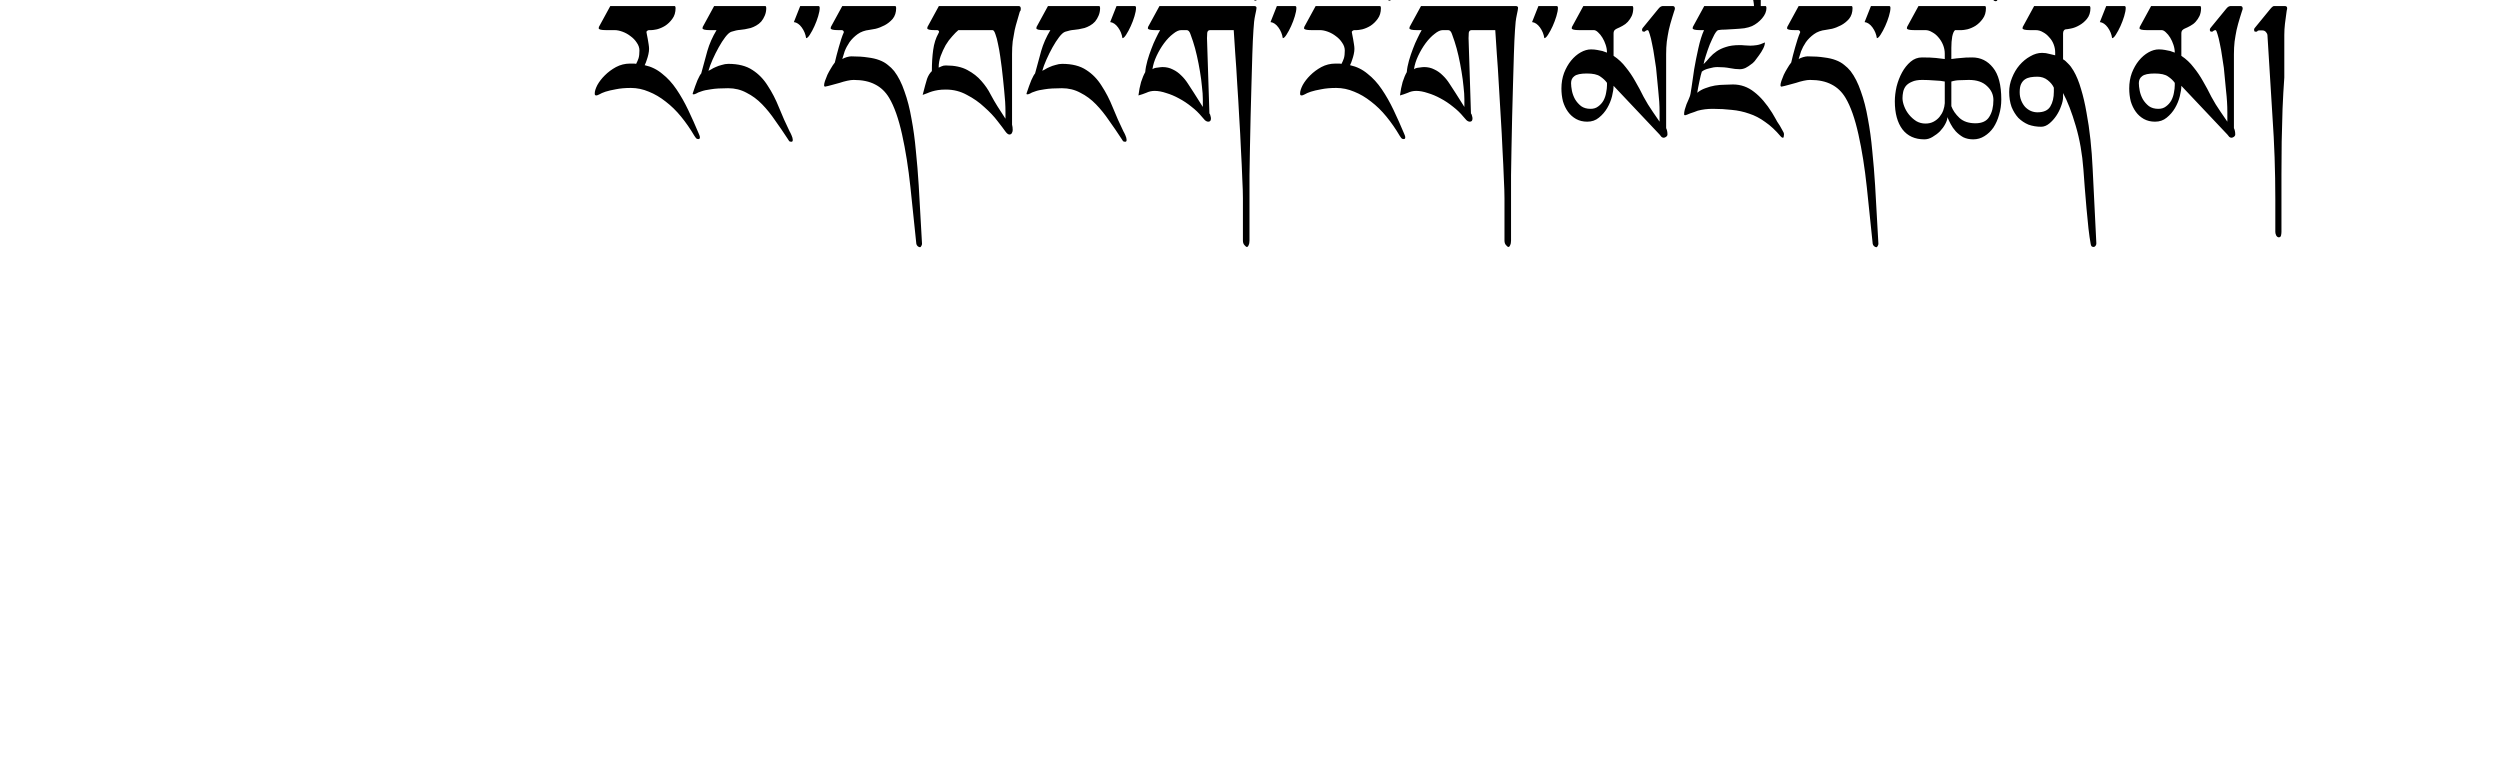 <?xml version="1.0" encoding="UTF-8" standalone="no"?>
<svg
	xmlns="http://www.w3.org/2000/svg"
	xmlns:dc="http://purl.org/dc/elements/1.1/"
	xmlns:cc="http://creativecommons.org/ns#"
	xmlns:rdf="http://www.w3.org/1999/02/22-rdf-syntax-ns#"
	xmlns:svg="http://www.w3.org/2000/svg"
	xmlns:xlink="http://www.w3.org/1999/xlink"
	xmlns:sodipodi="http://sodipodi.sourceforge.net/DTD/sodipodi-0.dtd"
	xmlns:inkscape="http://www.inkscape.org/namespaces/inkscape"
	version="1.1"
	viewBox="0 0 118.084 35.869">
	<path transform="matrix(0.815,0,0,0.996,19.942,-14.088)" d="M14.634 14.431C14.651 14.431 14.663 14.443 14.672 14.469C14.68 14.486 14.685 14.503 14.685 14.52C14.685 14.731 14.621 14.905 14.494 15.04C14.376 15.175 14.236 15.285 14.075 15.37C13.923 15.446 13.766 15.501 13.605 15.535C13.453 15.561 13.343 15.573 13.275 15.573L13.148 15.573C13.106 15.573 13.068 15.586 13.034 15.611C13.009 15.628 12.996 15.645 12.996 15.662C12.996 15.679 13.005 15.717 13.021 15.776C13.038 15.836 13.055 15.908 13.072 15.992C13.089 16.068 13.106 16.153 13.123 16.246C13.14 16.331 13.148 16.403 13.148 16.462C13.148 16.538 13.136 16.623 13.11 16.716C13.085 16.809 13.055 16.894 13.021 16.97C12.988 17.063 12.945 17.152 12.895 17.236C13.275 17.304 13.614 17.439 13.91 17.643C14.215 17.837 14.49 18.083 14.735 18.379C14.981 18.675 15.209 19.005 15.421 19.369C15.632 19.733 15.836 20.105 16.03 20.486C16.039 20.503 16.051 20.529 16.068 20.562C16.085 20.596 16.094 20.63 16.094 20.664C16.094 20.715 16.064 20.74 16.005 20.74C15.937 20.74 15.886 20.719 15.853 20.677C15.819 20.634 15.793 20.605 15.776 20.588C15.539 20.258 15.281 19.953 15.002 19.674C14.723 19.395 14.426 19.158 14.113 18.963C13.8 18.76 13.474 18.603 13.136 18.493C12.797 18.375 12.45 18.315 12.095 18.315C11.756 18.315 11.464 18.337 11.219 18.379C10.982 18.413 10.783 18.451 10.622 18.493C10.47 18.535 10.351 18.578 10.267 18.62C10.182 18.654 10.127 18.671 10.102 18.671C10.051 18.671 10.021 18.662 10.013 18.645C10.004 18.629 10 18.603 10 18.569C10 18.468 10.051 18.337 10.152 18.176C10.262 18.015 10.406 17.863 10.584 17.719C10.77 17.566 10.986 17.435 11.231 17.325C11.485 17.215 11.756 17.16 12.044 17.16C12.137 17.16 12.205 17.16 12.247 17.16C12.298 17.16 12.349 17.164 12.399 17.173C12.459 17.08 12.505 16.991 12.539 16.906C12.573 16.813 12.59 16.69 12.59 16.538C12.59 16.411 12.539 16.288 12.437 16.17C12.344 16.051 12.226 15.95 12.082 15.865C11.938 15.772 11.782 15.7 11.612 15.649C11.443 15.599 11.291 15.573 11.155 15.573L10.66 15.573C10.372 15.573 10.229 15.544 10.229 15.484C10.229 15.467 10.233 15.446 10.241 15.421C10.258 15.396 10.275 15.37 10.292 15.345L10.901 14.431L14.634 14.431M19.89 14.431C19.907 14.431 19.919 14.443 19.928 14.469C19.936 14.486 19.94 14.503 19.94 14.52C19.94 14.655 19.911 14.778 19.852 14.888C19.801 14.989 19.733 15.082 19.648 15.167C19.564 15.243 19.466 15.307 19.356 15.357C19.246 15.408 19.141 15.446 19.039 15.472C18.794 15.522 18.59 15.552 18.43 15.561C18.277 15.569 18.108 15.599 17.922 15.649C17.82 15.675 17.702 15.759 17.566 15.903C17.439 16.039 17.312 16.2 17.186 16.386C17.059 16.572 16.94 16.767 16.83 16.97C16.72 17.173 16.64 17.351 16.589 17.503C16.614 17.494 16.665 17.473 16.741 17.439C16.817 17.397 16.906 17.359 17.008 17.325C17.118 17.283 17.236 17.249 17.363 17.224C17.49 17.19 17.617 17.173 17.744 17.173C18.32 17.173 18.785 17.27 19.141 17.465C19.496 17.651 19.792 17.901 20.029 18.214C20.275 18.519 20.491 18.861 20.677 19.242C20.863 19.623 21.07 20.004 21.299 20.385C21.316 20.402 21.35 20.457 21.4 20.55C21.451 20.643 21.477 20.719 21.477 20.778C21.477 20.838 21.451 20.867 21.4 20.867C21.35 20.867 21.307 20.859 21.273 20.842C21.248 20.816 21.214 20.774 21.172 20.715C20.943 20.427 20.706 20.144 20.461 19.864C20.224 19.577 19.97 19.318 19.699 19.09C19.428 18.861 19.128 18.679 18.798 18.544C18.476 18.4 18.121 18.328 17.731 18.328C17.308 18.328 16.974 18.345 16.729 18.379C16.492 18.404 16.305 18.438 16.17 18.48C16.035 18.514 15.937 18.548 15.878 18.582C15.819 18.607 15.764 18.62 15.713 18.62C15.687 18.62 15.675 18.607 15.675 18.582C15.776 18.328 15.869 18.117 15.954 17.947C16.047 17.778 16.119 17.672 16.17 17.63C16.297 17.257 16.415 16.902 16.525 16.563C16.644 16.225 16.822 15.895 17.059 15.573L16.678 15.573C16.39 15.573 16.246 15.544 16.246 15.484C16.246 15.467 16.25 15.446 16.259 15.421C16.276 15.396 16.293 15.37 16.31 15.345L16.919 14.431L19.89 14.431M22.962 14.431C23.013 14.431 23.038 14.46 23.038 14.52C23.038 14.621 23.008 14.752 22.949 14.913C22.89 15.074 22.818 15.23 22.733 15.383C22.649 15.535 22.56 15.671 22.467 15.789C22.382 15.899 22.31 15.954 22.251 15.954C22.217 15.768 22.132 15.599 21.997 15.446C21.862 15.294 21.709 15.209 21.54 15.192L21.908 14.431L22.962 14.431M27.418 14.431C27.435 14.431 27.448 14.443 27.456 14.469C27.465 14.486 27.469 14.503 27.469 14.52C27.469 14.731 27.401 14.905 27.266 15.04C27.13 15.167 26.974 15.269 26.796 15.345C26.618 15.421 26.445 15.476 26.275 15.51C26.106 15.535 25.988 15.552 25.92 15.561C25.649 15.586 25.421 15.654 25.234 15.764C25.048 15.874 24.892 16.001 24.765 16.145C24.646 16.288 24.553 16.432 24.485 16.576C24.426 16.72 24.38 16.843 24.346 16.944C24.413 16.91 24.498 16.881 24.6 16.855C24.71 16.83 24.799 16.817 24.866 16.817C25.239 16.817 25.556 16.834 25.818 16.868C26.081 16.894 26.305 16.936 26.491 16.995C26.686 17.054 26.851 17.131 26.986 17.224C27.122 17.308 27.244 17.406 27.354 17.516C27.591 17.77 27.79 18.091 27.951 18.48C28.12 18.861 28.256 19.293 28.357 19.775C28.467 20.249 28.552 20.757 28.611 21.299C28.679 21.832 28.734 22.378 28.776 22.937L28.967 25.704C28.967 25.738 28.954 25.772 28.929 25.806C28.903 25.848 28.878 25.869 28.853 25.869C28.81 25.869 28.764 25.852 28.713 25.818C28.671 25.785 28.645 25.746 28.637 25.704L28.294 23.013C28.175 22.099 28.015 21.269 27.812 20.524C27.608 19.771 27.359 19.191 27.062 18.785C26.851 18.497 26.58 18.286 26.25 18.15C25.92 18.007 25.505 17.935 25.006 17.935C24.904 17.935 24.782 17.947 24.638 17.973C24.494 17.998 24.346 18.032 24.193 18.074C24.041 18.108 23.889 18.142 23.736 18.176C23.592 18.21 23.465 18.235 23.355 18.252C23.313 18.252 23.292 18.231 23.292 18.188C23.292 18.138 23.309 18.07 23.343 17.985C23.385 17.892 23.432 17.795 23.482 17.693C23.542 17.592 23.609 17.49 23.686 17.389C23.762 17.279 23.838 17.186 23.914 17.109C23.948 17.008 23.982 16.894 24.016 16.767C24.058 16.64 24.1 16.513 24.143 16.386C24.193 16.25 24.24 16.123 24.282 16.005C24.333 15.878 24.384 15.768 24.435 15.675C24.435 15.624 24.401 15.59 24.333 15.573L24.104 15.573C23.817 15.573 23.673 15.544 23.673 15.484C23.673 15.467 23.677 15.446 23.686 15.421C23.702 15.396 23.719 15.37 23.736 15.345L24.346 14.431L27.418 14.431M34.565 14.431C34.65 14.431 34.692 14.473 34.692 14.558C34.692 14.617 34.68 14.655 34.654 14.672C34.637 14.689 34.625 14.714 34.616 14.748C34.574 14.875 34.527 15.006 34.477 15.142C34.426 15.277 34.379 15.421 34.337 15.573C34.295 15.743 34.257 15.92 34.223 16.106C34.197 16.293 34.185 16.492 34.185 16.703L34.185 20.055C34.21 20.131 34.223 20.215 34.223 20.309C34.223 20.359 34.206 20.41 34.172 20.461C34.138 20.503 34.091 20.524 34.032 20.524C33.965 20.524 33.888 20.478 33.804 20.385C33.711 20.275 33.558 20.11 33.347 19.89C33.144 19.67 32.89 19.45 32.585 19.229C32.289 19.001 31.95 18.806 31.569 18.645C31.197 18.476 30.791 18.392 30.351 18.392C30.173 18.392 30.021 18.4 29.894 18.417C29.767 18.434 29.652 18.455 29.551 18.48C29.449 18.506 29.352 18.535 29.259 18.569C29.174 18.595 29.09 18.62 29.005 18.645C29.115 18.29 29.2 18.036 29.259 17.884C29.326 17.731 29.42 17.609 29.538 17.516C29.538 17.143 29.563 16.809 29.614 16.513C29.665 16.208 29.767 15.946 29.919 15.726C29.944 15.692 29.957 15.662 29.957 15.637C29.932 15.594 29.894 15.573 29.843 15.573L29.69 15.573C29.411 15.573 29.271 15.544 29.271 15.484C29.271 15.467 29.276 15.446 29.284 15.421C29.301 15.396 29.318 15.37 29.335 15.345L29.944 14.431L34.565 14.431M33.588 17.351C33.562 17.198 33.533 17.021 33.499 16.817C33.465 16.614 33.423 16.42 33.372 16.233C33.33 16.047 33.279 15.891 33.22 15.764C33.169 15.637 33.114 15.573 33.055 15.573L31.074 15.573C30.973 15.641 30.854 15.738 30.719 15.865C30.583 15.984 30.456 16.123 30.338 16.284C30.228 16.445 30.131 16.618 30.046 16.805C29.97 16.982 29.932 17.164 29.932 17.351C29.999 17.325 30.059 17.304 30.109 17.287C30.169 17.262 30.249 17.249 30.351 17.249C30.858 17.249 31.273 17.321 31.595 17.465C31.925 17.609 32.196 17.782 32.407 17.985C32.627 18.188 32.805 18.4 32.94 18.62C33.084 18.84 33.215 19.026 33.334 19.179L33.804 19.775L33.804 19.458C33.804 19.145 33.778 18.802 33.728 18.43C33.685 18.057 33.639 17.698 33.588 17.351M39.237 14.431C39.254 14.431 39.267 14.443 39.275 14.469C39.284 14.486 39.288 14.503 39.288 14.52C39.288 14.655 39.258 14.778 39.199 14.888C39.148 14.989 39.081 15.082 38.996 15.167C38.911 15.243 38.814 15.307 38.704 15.357C38.594 15.408 38.488 15.446 38.387 15.472C38.141 15.522 37.938 15.552 37.777 15.561C37.625 15.569 37.456 15.599 37.27 15.649C37.168 15.675 37.049 15.759 36.914 15.903C36.787 16.039 36.66 16.2 36.533 16.386C36.406 16.572 36.288 16.767 36.178 16.97C36.068 17.173 35.987 17.351 35.937 17.503C35.962 17.494 36.013 17.473 36.089 17.439C36.165 17.397 36.254 17.359 36.355 17.325C36.465 17.283 36.584 17.249 36.711 17.224C36.838 17.19 36.965 17.173 37.092 17.173C37.667 17.173 38.133 17.27 38.488 17.465C38.844 17.651 39.14 17.901 39.377 18.214C39.622 18.519 39.838 18.861 40.024 19.242C40.211 19.623 40.418 20.004 40.646 20.385C40.663 20.402 40.697 20.457 40.748 20.55C40.799 20.643 40.824 20.719 40.824 20.778C40.824 20.838 40.799 20.867 40.748 20.867C40.697 20.867 40.655 20.859 40.621 20.842C40.596 20.816 40.562 20.774 40.52 20.715C40.291 20.427 40.054 20.144 39.809 19.864C39.572 19.577 39.318 19.318 39.047 19.09C38.776 18.861 38.476 18.679 38.146 18.544C37.824 18.4 37.468 18.328 37.079 18.328C36.656 18.328 36.322 18.345 36.076 18.379C35.839 18.404 35.653 18.438 35.518 18.48C35.382 18.514 35.285 18.548 35.226 18.582C35.166 18.607 35.111 18.62 35.061 18.62C35.035 18.62 35.022 18.607 35.022 18.582C35.124 18.328 35.217 18.117 35.302 17.947C35.395 17.778 35.467 17.672 35.518 17.63C35.645 17.257 35.763 16.902 35.873 16.563C35.992 16.225 36.169 15.895 36.406 15.573L36.025 15.573C35.738 15.573 35.594 15.544 35.594 15.484C35.594 15.467 35.598 15.446 35.606 15.421C35.623 15.396 35.64 15.37 35.657 15.345L36.267 14.431L39.237 14.431M41.294 14.431C41.345 14.431 41.37 14.46 41.37 14.52C41.37 14.621 41.34 14.752 41.281 14.913C41.222 15.074 41.15 15.23 41.065 15.383C40.981 15.535 40.892 15.671 40.799 15.789C40.714 15.899 40.642 15.954 40.583 15.954C40.549 15.768 40.465 15.599 40.329 15.446C40.194 15.294 40.041 15.209 39.872 15.192L40.24 14.431L41.294 14.431M48.213 14.431C48.306 14.431 48.353 14.46 48.353 14.52C48.353 14.562 48.327 14.676 48.276 14.862C48.226 15.049 48.192 15.285 48.175 15.573C48.149 15.878 48.128 16.255 48.111 16.703C48.094 17.143 48.077 17.617 48.061 18.125C48.044 18.633 48.027 19.153 48.01 19.687C48.001 20.211 47.989 20.711 47.972 21.185C47.963 21.65 47.955 22.073 47.946 22.454C47.946 22.826 47.946 23.114 47.946 23.317L47.946 25.552C47.946 25.645 47.929 25.717 47.896 25.768C47.87 25.827 47.836 25.856 47.794 25.856C47.76 25.856 47.714 25.827 47.654 25.768C47.595 25.717 47.565 25.645 47.565 25.552L47.565 23.546C47.565 23.309 47.553 22.992 47.527 22.594C47.51 22.188 47.485 21.739 47.451 21.248C47.426 20.757 47.392 20.241 47.35 19.699C47.316 19.158 47.278 18.633 47.235 18.125C47.201 17.609 47.163 17.131 47.121 16.69C47.087 16.242 47.058 15.869 47.032 15.573L45.661 15.573C45.568 15.573 45.513 15.616 45.496 15.7C45.488 15.785 45.483 15.869 45.483 15.954L45.623 19.521C45.657 19.555 45.678 19.598 45.687 19.648C45.703 19.691 45.712 19.729 45.712 19.763C45.712 19.864 45.661 19.915 45.56 19.915C45.492 19.915 45.424 19.89 45.356 19.839C45.297 19.788 45.238 19.733 45.179 19.674C45.009 19.505 44.811 19.348 44.582 19.204C44.354 19.052 44.112 18.921 43.858 18.811C43.613 18.701 43.368 18.616 43.122 18.557C42.877 18.489 42.652 18.455 42.449 18.455C42.28 18.455 42.119 18.485 41.967 18.544C41.814 18.595 41.662 18.637 41.51 18.671C41.544 18.442 41.594 18.231 41.662 18.036C41.738 17.841 41.819 17.685 41.903 17.566C41.92 17.397 41.963 17.215 42.03 17.02C42.098 16.826 42.174 16.64 42.259 16.462C42.343 16.276 42.432 16.106 42.525 15.954C42.618 15.793 42.699 15.666 42.767 15.573L42.487 15.573C42.2 15.573 42.056 15.544 42.056 15.484C42.056 15.467 42.06 15.446 42.068 15.421C42.085 15.396 42.102 15.37 42.119 15.345L42.729 14.431L48.213 14.431M43.985 15.573C43.85 15.573 43.693 15.632 43.516 15.751C43.338 15.861 43.164 16.009 42.995 16.195C42.834 16.373 42.69 16.572 42.563 16.792C42.437 17.012 42.356 17.224 42.322 17.427C42.39 17.384 42.487 17.359 42.614 17.351C42.75 17.334 42.847 17.325 42.906 17.325C43.126 17.325 43.325 17.363 43.503 17.439C43.681 17.507 43.841 17.6 43.985 17.719C44.129 17.829 44.26 17.96 44.379 18.112C44.497 18.256 44.612 18.4 44.722 18.544L45.242 19.217L45.242 18.849C45.242 18.679 45.225 18.48 45.191 18.252C45.166 18.023 45.128 17.786 45.077 17.541C45.026 17.287 44.967 17.037 44.899 16.792C44.832 16.547 44.756 16.318 44.671 16.106C44.62 15.98 44.569 15.861 44.519 15.751C44.468 15.632 44.396 15.573 44.303 15.573L43.985 15.573M48.251 14.177C47.989 13.906 47.718 13.639 47.438 13.377C47.159 13.106 46.897 12.835 46.651 12.564C46.516 12.412 46.351 12.268 46.156 12.133C45.962 11.989 45.754 11.862 45.534 11.752C45.314 11.642 45.09 11.553 44.861 11.485C44.624 11.418 44.404 11.384 44.201 11.384C44.1 11.384 43.998 11.422 43.896 11.498C43.795 11.566 43.744 11.65 43.744 11.752C43.744 11.837 43.782 11.921 43.858 12.006C43.935 12.09 44.028 12.167 44.138 12.234C44.248 12.294 44.366 12.344 44.493 12.387C44.62 12.429 44.734 12.45 44.836 12.45C44.904 12.45 44.976 12.425 45.052 12.374C45.128 12.323 45.187 12.298 45.229 12.298C45.263 12.298 45.28 12.315 45.28 12.349C45.28 12.467 45.213 12.653 45.077 12.907C44.993 13.06 44.887 13.203 44.76 13.339C44.624 13.466 44.472 13.529 44.303 13.529C44.193 13.529 44.07 13.5 43.935 13.44C43.791 13.381 43.655 13.305 43.528 13.212C43.401 13.119 43.296 13.013 43.211 12.895C43.126 12.776 43.084 12.658 43.084 12.539C43.084 12.387 43.126 12.188 43.211 11.942C43.296 11.688 43.41 11.443 43.554 11.206C43.698 10.961 43.867 10.753 44.062 10.584C44.248 10.406 44.451 10.317 44.671 10.317C44.781 10.317 44.912 10.322 45.064 10.33C45.208 10.339 45.356 10.355 45.509 10.381C45.653 10.406 45.792 10.449 45.928 10.508C46.055 10.559 46.165 10.635 46.258 10.736C46.478 10.982 46.651 11.231 46.778 11.485C46.897 11.731 47.036 12.002 47.197 12.298C47.282 12.467 47.396 12.641 47.54 12.818C47.675 12.996 47.811 13.17 47.946 13.339C48.073 13.5 48.183 13.644 48.276 13.77C48.369 13.897 48.416 13.991 48.416 14.05C48.416 14.134 48.361 14.177 48.251 14.177M50.587 14.431C50.638 14.431 50.663 14.46 50.663 14.52C50.663 14.621 50.633 14.752 50.574 14.913C50.515 15.074 50.443 15.23 50.358 15.383C50.274 15.535 50.185 15.671 50.092 15.789C50.007 15.899 49.935 15.954 49.876 15.954C49.842 15.768 49.757 15.599 49.622 15.446C49.487 15.294 49.334 15.209 49.165 15.192L49.533 14.431L50.587 14.431M55.513 14.431C55.53 14.431 55.542 14.443 55.551 14.469C55.559 14.486 55.563 14.503 55.563 14.52C55.563 14.731 55.5 14.905 55.373 15.04C55.255 15.175 55.115 15.285 54.954 15.37C54.802 15.446 54.645 15.501 54.484 15.535C54.332 15.561 54.222 15.573 54.154 15.573L54.027 15.573C53.985 15.573 53.947 15.586 53.913 15.611C53.888 15.628 53.875 15.645 53.875 15.662C53.875 15.679 53.883 15.717 53.9 15.776C53.917 15.836 53.934 15.908 53.951 15.992C53.968 16.068 53.985 16.153 54.002 16.246C54.019 16.331 54.027 16.403 54.027 16.462C54.027 16.538 54.015 16.623 53.989 16.716C53.964 16.809 53.934 16.894 53.9 16.97C53.867 17.063 53.824 17.152 53.773 17.236C54.154 17.304 54.493 17.439 54.789 17.643C55.094 17.837 55.369 18.083 55.614 18.379C55.86 18.675 56.088 19.005 56.3 19.369C56.511 19.733 56.715 20.105 56.909 20.486C56.918 20.503 56.93 20.529 56.947 20.562C56.964 20.596 56.973 20.63 56.973 20.664C56.973 20.715 56.943 20.74 56.884 20.74C56.816 20.74 56.765 20.719 56.731 20.677C56.698 20.634 56.672 20.605 56.655 20.588C56.418 20.258 56.16 19.953 55.881 19.674C55.602 19.395 55.305 19.158 54.992 18.963C54.679 18.76 54.353 18.603 54.015 18.493C53.676 18.375 53.329 18.315 52.974 18.315C52.635 18.315 52.343 18.337 52.098 18.379C51.861 18.413 51.662 18.451 51.501 18.493C51.349 18.535 51.23 18.578 51.146 18.62C51.061 18.654 51.006 18.671 50.98 18.671C50.93 18.671 50.9 18.662 50.892 18.645C50.883 18.629 50.879 18.603 50.879 18.569C50.879 18.468 50.93 18.337 51.031 18.176C51.141 18.015 51.285 17.863 51.463 17.719C51.649 17.566 51.865 17.435 52.11 17.325C52.364 17.215 52.635 17.16 52.923 17.16C53.016 17.16 53.084 17.16 53.126 17.16C53.177 17.16 53.228 17.164 53.278 17.173C53.338 17.08 53.384 16.991 53.418 16.906C53.452 16.813 53.469 16.69 53.469 16.538C53.469 16.411 53.418 16.288 53.316 16.17C53.223 16.051 53.105 15.95 52.961 15.865C52.817 15.772 52.66 15.7 52.491 15.649C52.322 15.599 52.17 15.573 52.034 15.573L51.539 15.573C51.251 15.573 51.107 15.544 51.107 15.484C51.107 15.467 51.112 15.446 51.12 15.421C51.137 15.396 51.154 15.37 51.171 15.345L51.78 14.431L55.513 14.431M56.021 14.177C55.758 13.906 55.487 13.639 55.208 13.377C54.929 13.106 54.666 12.835 54.421 12.564C54.285 12.412 54.12 12.268 53.926 12.133C53.731 11.989 53.524 11.862 53.304 11.752C53.084 11.642 52.859 11.553 52.631 11.485C52.394 11.418 52.174 11.384 51.971 11.384C51.869 11.384 51.768 11.422 51.666 11.498C51.564 11.566 51.514 11.65 51.514 11.752C51.514 11.837 51.552 11.921 51.628 12.006C51.704 12.09 51.797 12.167 51.907 12.234C52.017 12.294 52.136 12.344 52.263 12.387C52.39 12.429 52.504 12.45 52.605 12.45C52.673 12.45 52.745 12.425 52.821 12.374C52.897 12.323 52.957 12.298 52.999 12.298C53.033 12.298 53.05 12.315 53.05 12.349C53.05 12.467 52.982 12.653 52.847 12.907C52.762 13.06 52.656 13.203 52.529 13.339C52.394 13.466 52.242 13.529 52.072 13.529C51.962 13.529 51.84 13.5 51.704 13.44C51.56 13.381 51.425 13.305 51.298 13.212C51.171 13.119 51.065 13.013 50.98 12.895C50.896 12.776 50.854 12.658 50.854 12.539C50.854 12.387 50.896 12.188 50.98 11.942C51.065 11.688 51.179 11.443 51.323 11.206C51.467 10.961 51.636 10.753 51.831 10.584C52.017 10.406 52.22 10.317 52.44 10.317C52.55 10.317 52.682 10.322 52.834 10.33C52.978 10.339 53.126 10.355 53.278 10.381C53.422 10.406 53.562 10.449 53.697 10.508C53.824 10.559 53.934 10.635 54.027 10.736C54.247 10.982 54.421 11.231 54.548 11.485C54.666 11.731 54.806 12.002 54.967 12.298C55.051 12.467 55.166 12.641 55.31 12.818C55.445 12.996 55.58 13.17 55.716 13.339C55.843 13.5 55.953 13.644 56.046 13.77C56.139 13.897 56.186 13.991 56.186 14.05C56.186 14.134 56.131 14.177 56.021 14.177M63.371 14.431C63.464 14.431 63.511 14.46 63.511 14.52C63.511 14.562 63.485 14.676 63.435 14.862C63.384 15.049 63.35 15.285 63.333 15.573C63.308 15.878 63.286 16.255 63.27 16.703C63.253 17.143 63.236 17.617 63.219 18.125C63.202 18.633 63.185 19.153 63.168 19.687C63.159 20.211 63.147 20.711 63.13 21.185C63.121 21.65 63.113 22.073 63.104 22.454C63.104 22.826 63.104 23.114 63.104 23.317L63.104 25.552C63.104 25.645 63.088 25.717 63.054 25.768C63.028 25.827 62.994 25.856 62.952 25.856C62.918 25.856 62.872 25.827 62.812 25.768C62.753 25.717 62.724 25.645 62.724 25.552L62.724 23.546C62.724 23.309 62.711 22.992 62.686 22.594C62.669 22.188 62.643 21.739 62.609 21.248C62.584 20.757 62.55 20.241 62.508 19.699C62.474 19.158 62.436 18.633 62.394 18.125C62.36 17.609 62.322 17.131 62.279 16.69C62.245 16.242 62.216 15.869 62.19 15.573L60.819 15.573C60.726 15.573 60.671 15.616 60.654 15.7C60.646 15.785 60.642 15.869 60.642 15.954L60.781 19.521C60.815 19.555 60.836 19.598 60.845 19.648C60.862 19.691 60.87 19.729 60.87 19.763C60.87 19.864 60.819 19.915 60.718 19.915C60.65 19.915 60.582 19.89 60.515 19.839C60.455 19.788 60.396 19.733 60.337 19.674C60.168 19.505 59.969 19.348 59.74 19.204C59.512 19.052 59.271 18.921 59.017 18.811C58.771 18.701 58.526 18.616 58.28 18.557C58.035 18.489 57.811 18.455 57.607 18.455C57.438 18.455 57.277 18.485 57.125 18.544C56.973 18.595 56.82 18.637 56.668 18.671C56.702 18.442 56.753 18.231 56.82 18.036C56.896 17.841 56.977 17.685 57.062 17.566C57.078 17.397 57.121 17.215 57.188 17.02C57.256 16.826 57.332 16.64 57.417 16.462C57.502 16.276 57.59 16.106 57.684 15.954C57.777 15.793 57.857 15.666 57.925 15.573L57.646 15.573C57.358 15.573 57.214 15.544 57.214 15.484C57.214 15.467 57.218 15.446 57.227 15.421C57.243 15.396 57.26 15.37 57.277 15.345L57.887 14.431L63.371 14.431M59.144 15.573C59.008 15.573 58.852 15.632 58.674 15.751C58.496 15.861 58.323 16.009 58.153 16.195C57.993 16.373 57.849 16.572 57.722 16.792C57.595 17.012 57.514 17.224 57.48 17.427C57.548 17.384 57.646 17.359 57.772 17.351C57.908 17.334 58.005 17.325 58.064 17.325C58.285 17.325 58.483 17.363 58.661 17.439C58.839 17.507 59 17.6 59.144 17.719C59.287 17.829 59.419 17.96 59.537 18.112C59.656 18.256 59.77 18.4 59.88 18.544L60.4 19.217L60.4 18.849C60.4 18.679 60.383 18.48 60.35 18.252C60.324 18.023 60.286 17.786 60.235 17.541C60.185 17.287 60.125 17.037 60.058 16.792C59.99 16.547 59.914 16.318 59.829 16.106C59.778 15.98 59.728 15.861 59.677 15.751C59.626 15.632 59.554 15.573 59.461 15.573L59.144 15.573M65.745 14.431C65.796 14.431 65.821 14.46 65.821 14.52C65.821 14.621 65.792 14.752 65.732 14.913C65.673 15.074 65.601 15.23 65.517 15.383C65.432 15.535 65.343 15.671 65.25 15.789C65.165 15.899 65.093 15.954 65.034 15.954C65 15.768 64.916 15.599 64.78 15.446C64.645 15.294 64.493 15.209 64.323 15.192L64.691 14.431L65.745 14.431M70.138 14.431C70.155 14.431 70.167 14.443 70.176 14.469C70.184 14.486 70.188 14.503 70.188 14.52C70.188 14.663 70.159 14.79 70.1 14.9C70.04 15.002 69.964 15.095 69.871 15.18C69.786 15.256 69.685 15.319 69.566 15.37C69.456 15.421 69.351 15.463 69.249 15.497C69.198 15.514 69.152 15.539 69.109 15.573C69.067 15.607 69.046 15.662 69.046 15.738L69.046 16.792C69.325 16.944 69.562 17.126 69.757 17.338C69.96 17.541 70.142 17.761 70.303 17.998C70.472 18.235 70.633 18.48 70.785 18.734C70.946 18.98 71.124 19.217 71.318 19.445L71.712 19.915L71.712 19.458C71.712 19.145 71.687 18.806 71.636 18.442C71.593 18.07 71.551 17.71 71.509 17.363C71.483 17.202 71.45 17.021 71.407 16.817C71.373 16.614 71.331 16.42 71.28 16.233C71.238 16.047 71.191 15.891 71.141 15.764C71.098 15.637 71.06 15.573 71.026 15.573C70.984 15.573 70.942 15.586 70.899 15.611C70.866 15.637 70.84 15.649 70.823 15.649C70.798 15.649 70.768 15.645 70.734 15.637C70.709 15.62 70.696 15.594 70.696 15.561C70.696 15.527 70.709 15.497 70.734 15.472C70.76 15.446 70.781 15.425 70.798 15.408L71.648 14.558C71.699 14.507 71.746 14.473 71.788 14.456C71.839 14.439 71.877 14.431 71.902 14.431L72.474 14.431C72.558 14.431 72.601 14.473 72.601 14.558C72.601 14.575 72.584 14.621 72.55 14.697C72.524 14.773 72.491 14.862 72.448 14.964C72.414 15.065 72.376 15.171 72.334 15.281C72.3 15.391 72.271 15.489 72.245 15.573C72.203 15.743 72.165 15.924 72.131 16.119C72.105 16.305 72.093 16.504 72.093 16.716L72.093 20.22C72.144 20.304 72.169 20.406 72.169 20.524C72.169 20.567 72.139 20.605 72.08 20.639C72.029 20.664 71.987 20.677 71.953 20.677C71.911 20.677 71.868 20.664 71.826 20.639C71.792 20.605 71.754 20.567 71.712 20.524L69.046 18.214C69.046 18.349 69.016 18.514 68.957 18.709C68.898 18.904 68.805 19.09 68.678 19.268C68.551 19.445 68.39 19.598 68.195 19.725C68.009 19.852 67.785 19.915 67.522 19.915C67.277 19.915 67.061 19.873 66.875 19.788C66.689 19.703 66.532 19.589 66.405 19.445C66.278 19.301 66.181 19.136 66.113 18.95C66.054 18.756 66.024 18.552 66.024 18.341C66.024 18.078 66.075 17.833 66.177 17.604C66.287 17.376 66.422 17.181 66.583 17.02C66.752 16.851 66.938 16.72 67.142 16.627C67.345 16.534 67.544 16.487 67.738 16.487C67.865 16.487 67.984 16.496 68.094 16.513C68.212 16.53 68.314 16.547 68.398 16.563C68.492 16.589 68.58 16.614 68.665 16.64C68.665 16.521 68.64 16.398 68.589 16.271C68.538 16.145 68.475 16.03 68.398 15.929C68.322 15.827 68.238 15.743 68.145 15.675C68.06 15.607 67.979 15.573 67.903 15.573L67.053 15.573C66.765 15.573 66.621 15.544 66.621 15.484C66.621 15.467 66.625 15.446 66.634 15.421C66.651 15.396 66.668 15.37 66.685 15.345L67.294 14.431L70.138 14.431M68.665 18.074C68.572 17.964 68.441 17.863 68.271 17.77C68.111 17.676 67.853 17.63 67.497 17.63C67.142 17.63 66.9 17.672 66.773 17.757C66.646 17.833 66.583 17.943 66.583 18.087C66.583 18.188 66.6 18.311 66.634 18.455C66.668 18.59 66.727 18.722 66.812 18.849C66.905 18.976 67.023 19.086 67.167 19.179C67.311 19.263 67.493 19.306 67.713 19.306C67.891 19.306 68.039 19.268 68.157 19.191C68.284 19.115 68.386 19.022 68.462 18.912C68.538 18.794 68.589 18.671 68.614 18.544C68.648 18.409 68.665 18.29 68.665 18.188L68.665 18.074M77.184 14.431C77.184 14.38 77.175 14.312 77.158 14.228C77.141 14.134 77.116 14.041 77.082 13.948C77.048 13.847 77.002 13.749 76.942 13.656C76.892 13.555 76.832 13.466 76.765 13.39C76.688 13.305 76.621 13.242 76.562 13.199C76.502 13.157 76.473 13.115 76.473 13.072C76.473 13.047 76.498 12.992 76.549 12.907C76.608 12.823 76.676 12.73 76.752 12.628C76.828 12.526 76.904 12.433 76.98 12.349C77.065 12.256 77.133 12.188 77.184 12.145L79.469 12.145C79.486 12.146 79.498 12.158 79.507 12.184C79.515 12.201 79.52 12.217 79.52 12.234C79.52 12.353 79.494 12.459 79.443 12.552C79.393 12.645 79.333 12.73 79.266 12.806C79.198 12.873 79.126 12.928 79.05 12.971C78.982 13.013 78.931 13.047 78.897 13.072C78.754 13.157 78.589 13.216 78.402 13.25C78.225 13.275 78.051 13.288 77.882 13.288L77.577 13.288L77.577 14.431L77.856 14.431C77.873 14.431 77.886 14.443 77.895 14.469C77.903 14.486 77.907 14.503 77.907 14.52C77.907 14.689 77.823 14.854 77.653 15.015C77.484 15.175 77.289 15.298 77.069 15.383C76.951 15.425 76.803 15.459 76.625 15.484C76.447 15.501 76.261 15.514 76.066 15.522C75.88 15.531 75.698 15.539 75.521 15.548C75.351 15.548 75.216 15.556 75.114 15.573C75.055 15.582 74.979 15.654 74.886 15.789C74.801 15.924 74.712 16.081 74.619 16.259C74.535 16.437 74.458 16.614 74.391 16.792C74.323 16.961 74.281 17.092 74.264 17.186C74.391 17.084 74.509 16.978 74.619 16.868C74.738 16.758 74.873 16.661 75.025 16.576C75.178 16.492 75.355 16.424 75.559 16.373C75.77 16.314 76.033 16.284 76.346 16.284C76.456 16.284 76.557 16.288 76.65 16.297C76.752 16.305 76.858 16.31 76.968 16.31C77.086 16.31 77.213 16.301 77.349 16.284C77.484 16.267 77.641 16.225 77.818 16.157C77.818 16.242 77.785 16.339 77.717 16.449C77.649 16.559 77.569 16.665 77.476 16.767C77.391 16.868 77.306 16.961 77.222 17.046C77.137 17.122 77.074 17.169 77.031 17.186C76.93 17.253 76.82 17.312 76.701 17.363C76.591 17.406 76.477 17.427 76.358 17.427C76.189 17.427 75.999 17.41 75.787 17.376C75.576 17.342 75.334 17.325 75.063 17.325C74.92 17.325 74.759 17.346 74.581 17.389C74.403 17.423 74.264 17.473 74.162 17.541C74.145 17.575 74.124 17.634 74.099 17.719C74.073 17.803 74.048 17.896 74.022 17.998C73.997 18.1 73.972 18.201 73.946 18.303C73.921 18.404 73.904 18.485 73.896 18.544C74.031 18.451 74.187 18.379 74.365 18.328C74.551 18.269 74.738 18.227 74.924 18.201C75.118 18.176 75.305 18.163 75.482 18.163C75.66 18.155 75.821 18.15 75.965 18.15C76.422 18.15 76.832 18.269 77.196 18.506C77.56 18.734 77.907 19.064 78.237 19.496C78.297 19.572 78.339 19.632 78.364 19.674C78.398 19.716 78.428 19.758 78.453 19.801C78.479 19.835 78.504 19.873 78.529 19.915C78.563 19.957 78.614 20.021 78.682 20.105C78.707 20.148 78.754 20.215 78.821 20.309C78.889 20.393 78.923 20.461 78.923 20.512C78.923 20.529 78.919 20.562 78.91 20.613C78.902 20.656 78.889 20.677 78.872 20.677C78.821 20.677 78.775 20.656 78.732 20.613C78.436 20.326 78.136 20.097 77.831 19.928C77.535 19.75 77.226 19.619 76.904 19.534C76.583 19.441 76.248 19.382 75.901 19.356C75.554 19.323 75.186 19.306 74.797 19.306C74.484 19.306 74.192 19.335 73.921 19.395C73.862 19.411 73.794 19.433 73.718 19.458C73.642 19.475 73.565 19.496 73.489 19.521C73.422 19.547 73.358 19.568 73.299 19.585C73.248 19.602 73.214 19.61 73.197 19.61C73.155 19.61 73.134 19.593 73.134 19.56C73.134 19.5 73.146 19.428 73.172 19.344C73.206 19.251 73.24 19.166 73.273 19.09C73.316 19.005 73.354 18.933 73.388 18.874C73.422 18.806 73.443 18.764 73.451 18.747C73.485 18.696 73.523 18.544 73.565 18.29C73.608 18.036 73.659 17.748 73.718 17.427C73.785 17.105 73.866 16.775 73.959 16.437C74.052 16.09 74.162 15.802 74.289 15.573L74.061 15.573C73.773 15.573 73.629 15.544 73.629 15.484C73.629 15.467 73.633 15.446 73.642 15.421C73.659 15.396 73.675 15.37 73.692 15.345L74.302 14.431L77.184 14.431M75.482 13.148C75.474 13.106 75.47 13.043 75.47 12.958C75.47 12.746 75.525 12.548 75.635 12.361C75.736 12.175 75.863 12.01 76.016 11.866C76.27 11.612 76.557 11.405 76.879 11.244C77.192 11.083 77.501 11.003 77.806 11.003C78.051 11.003 78.275 10.973 78.479 10.914C78.673 10.846 78.868 10.749 79.062 10.622C79.139 10.571 79.211 10.512 79.278 10.444C79.354 10.368 79.422 10.3 79.481 10.241C79.549 10.174 79.608 10.119 79.659 10.076C79.71 10.025 79.752 10 79.786 10C79.803 10 79.82 10.017 79.837 10.051C79.854 10.076 79.862 10.097 79.862 10.114C79.862 10.19 79.841 10.292 79.799 10.419C79.757 10.537 79.697 10.669 79.621 10.812C79.553 10.948 79.473 11.083 79.38 11.219C79.287 11.346 79.194 11.456 79.101 11.549C78.872 11.769 78.648 11.925 78.428 12.019C78.199 12.103 77.988 12.146 77.793 12.145C77.573 12.146 77.323 12.171 77.044 12.222C76.756 12.272 76.515 12.349 76.32 12.45C76.168 12.526 76.037 12.628 75.927 12.755C75.817 12.882 75.762 13.034 75.762 13.212C75.762 13.28 75.766 13.373 75.774 13.491C75.783 13.601 75.804 13.711 75.838 13.821C75.863 13.889 75.876 13.944 75.876 13.986C75.876 14.088 75.804 14.139 75.66 14.139C75.618 14.139 75.571 14.118 75.521 14.075C75.47 14.033 75.415 13.982 75.355 13.923C75.296 13.864 75.241 13.804 75.19 13.745C75.14 13.686 75.097 13.639 75.063 13.605C74.92 13.453 74.759 13.288 74.581 13.11C74.395 12.924 74.2 12.755 73.997 12.603C73.785 12.45 73.57 12.323 73.35 12.222C73.13 12.12 72.914 12.069 72.702 12.069C72.643 12.069 72.592 12.09 72.55 12.133C72.507 12.175 72.465 12.196 72.423 12.196C72.389 12.196 72.364 12.184 72.347 12.158C72.33 12.124 72.321 12.095 72.321 12.069C72.321 12.035 72.347 11.959 72.397 11.841C72.448 11.714 72.516 11.583 72.601 11.447C72.677 11.312 72.766 11.193 72.867 11.092C72.96 10.982 73.053 10.927 73.146 10.927C73.35 10.927 73.54 10.986 73.718 11.104C73.896 11.223 74.065 11.375 74.226 11.562C74.378 11.739 74.526 11.938 74.67 12.158C74.805 12.37 74.932 12.573 75.051 12.768C75.076 12.801 75.106 12.852 75.14 12.92L75.521 13.555L75.482 13.148M82.846 14.431C82.863 14.431 82.875 14.443 82.884 14.469C82.892 14.486 82.896 14.503 82.896 14.52C82.896 14.731 82.829 14.905 82.693 15.04C82.558 15.167 82.401 15.269 82.224 15.345C82.046 15.421 81.872 15.476 81.703 15.51C81.534 15.535 81.415 15.552 81.348 15.561C81.077 15.586 80.848 15.654 80.662 15.764C80.476 15.874 80.319 16.001 80.192 16.145C80.074 16.288 79.981 16.432 79.913 16.576C79.854 16.72 79.807 16.843 79.773 16.944C79.841 16.91 79.926 16.881 80.027 16.855C80.137 16.83 80.226 16.817 80.294 16.817C80.666 16.817 80.984 16.834 81.246 16.868C81.508 16.894 81.733 16.936 81.919 16.995C82.114 17.054 82.279 17.131 82.414 17.224C82.549 17.308 82.672 17.406 82.782 17.516C83.019 17.77 83.218 18.091 83.379 18.48C83.548 18.861 83.684 19.293 83.785 19.775C83.895 20.249 83.98 20.757 84.039 21.299C84.107 21.832 84.162 22.378 84.204 22.937L84.395 25.704C84.395 25.738 84.382 25.772 84.356 25.806C84.331 25.848 84.306 25.869 84.28 25.869C84.238 25.869 84.191 25.852 84.141 25.818C84.098 25.785 84.073 25.746 84.064 25.704L83.722 23.013C83.603 22.099 83.442 21.269 83.239 20.524C83.036 19.771 82.786 19.191 82.49 18.785C82.279 18.497 82.008 18.286 81.678 18.15C81.348 18.007 80.933 17.935 80.434 17.935C80.332 17.935 80.209 17.947 80.065 17.973C79.922 17.998 79.773 18.032 79.621 18.074C79.469 18.108 79.316 18.142 79.164 18.176C79.02 18.21 78.893 18.235 78.783 18.252C78.741 18.252 78.72 18.231 78.72 18.188C78.72 18.138 78.737 18.07 78.771 17.985C78.813 17.892 78.859 17.795 78.91 17.693C78.969 17.592 79.037 17.49 79.113 17.389C79.189 17.279 79.266 17.186 79.342 17.109C79.376 17.008 79.41 16.894 79.443 16.767C79.486 16.64 79.528 16.513 79.57 16.386C79.621 16.25 79.668 16.123 79.71 16.005C79.761 15.878 79.812 15.768 79.862 15.675C79.862 15.624 79.828 15.59 79.761 15.573L79.532 15.573C79.244 15.573 79.101 15.544 79.101 15.484C79.101 15.467 79.105 15.446 79.113 15.421C79.13 15.396 79.147 15.37 79.164 15.345L79.773 14.431L82.846 14.431M85.017 14.431C85.067 14.431 85.093 14.46 85.093 14.52C85.093 14.621 85.063 14.752 85.004 14.913C84.945 15.074 84.873 15.23 84.788 15.383C84.703 15.535 84.615 15.671 84.521 15.789C84.437 15.899 84.365 15.954 84.306 15.954C84.272 15.768 84.187 15.599 84.052 15.446C83.916 15.294 83.764 15.209 83.595 15.192L83.963 14.431L85.017 14.431M90.577 14.431C90.594 14.431 90.607 14.443 90.615 14.469C90.624 14.486 90.628 14.503 90.628 14.52C90.628 14.731 90.564 14.905 90.437 15.04C90.319 15.175 90.179 15.285 90.019 15.37C89.866 15.446 89.71 15.501 89.549 15.535C89.396 15.561 89.286 15.573 89.219 15.573L88.838 15.573C88.77 15.616 88.715 15.717 88.673 15.878C88.639 16.039 88.622 16.216 88.622 16.411L88.622 16.944C88.834 16.919 89.02 16.902 89.181 16.894C89.341 16.877 89.557 16.868 89.828 16.868C90.319 16.868 90.721 17.029 91.034 17.351C91.356 17.672 91.517 18.176 91.517 18.861C91.517 19.115 91.474 19.356 91.39 19.585C91.313 19.813 91.203 20.017 91.06 20.194C90.916 20.364 90.742 20.499 90.539 20.601C90.344 20.702 90.129 20.753 89.892 20.753C89.672 20.753 89.477 20.719 89.308 20.651C89.147 20.575 89.003 20.482 88.876 20.372C88.757 20.262 88.66 20.148 88.584 20.029C88.508 19.911 88.444 19.801 88.394 19.699C88.394 19.792 88.351 19.902 88.267 20.029C88.19 20.148 88.089 20.262 87.962 20.372C87.835 20.474 87.691 20.562 87.53 20.639C87.378 20.715 87.221 20.753 87.061 20.753C86.51 20.753 86.087 20.596 85.791 20.283C85.495 19.962 85.347 19.517 85.347 18.95C85.347 18.73 85.381 18.497 85.448 18.252C85.524 18.007 85.63 17.782 85.766 17.579C85.901 17.376 86.066 17.207 86.261 17.071C86.455 16.936 86.675 16.868 86.921 16.868C87.268 16.868 87.539 16.877 87.733 16.894C87.928 16.91 88.097 16.927 88.241 16.944L88.241 16.69C88.241 16.547 88.207 16.407 88.14 16.271C88.072 16.136 87.983 16.018 87.873 15.916C87.771 15.814 87.653 15.734 87.518 15.675C87.382 15.607 87.251 15.573 87.124 15.573L86.477 15.573C86.189 15.573 86.045 15.544 86.045 15.484C86.045 15.467 86.049 15.446 86.058 15.421C86.075 15.396 86.091 15.37 86.108 15.345L86.718 14.431L90.577 14.431M88.622 19.179C88.707 19.373 88.863 19.56 89.092 19.737C89.32 19.907 89.629 19.991 90.019 19.991C90.399 19.991 90.666 19.89 90.818 19.687C90.979 19.483 91.06 19.217 91.06 18.887C91.06 18.633 90.937 18.413 90.691 18.227C90.446 18.032 90.095 17.935 89.638 17.935C89.494 17.935 89.329 17.939 89.143 17.947C88.965 17.947 88.791 17.968 88.622 18.011L88.622 19.179M88.241 18.011C88.106 17.985 87.907 17.968 87.645 17.96C87.391 17.943 87.154 17.935 86.934 17.935C86.688 17.935 86.489 17.964 86.337 18.023C86.185 18.074 86.066 18.142 85.981 18.227C85.905 18.311 85.854 18.404 85.829 18.506C85.804 18.607 85.791 18.705 85.791 18.798C85.791 18.916 85.825 19.048 85.893 19.191C85.96 19.335 86.053 19.466 86.172 19.585C86.29 19.703 86.43 19.805 86.591 19.89C86.752 19.966 86.929 20.004 87.124 20.004C87.302 20.004 87.458 19.974 87.594 19.915C87.729 19.856 87.843 19.78 87.937 19.687C88.03 19.593 88.102 19.492 88.152 19.382C88.203 19.263 88.233 19.149 88.241 19.039L88.241 18.011M87.111 11.066C87.162 10.99 87.221 10.935 87.289 10.901C87.357 10.868 87.424 10.851 87.492 10.851C87.898 10.851 88.279 10.952 88.635 11.155C88.982 11.35 89.286 11.57 89.549 11.815C89.794 12.052 89.993 12.277 90.146 12.488C90.289 12.7 90.387 12.84 90.437 12.907L91.06 13.694C91.127 13.787 91.187 13.868 91.237 13.936C91.28 14.003 91.301 14.054 91.301 14.088C91.301 14.164 91.263 14.202 91.187 14.202C91.144 14.202 91.102 14.185 91.06 14.151C91.017 14.109 90.971 14.063 90.92 14.012C90.624 13.682 90.298 13.394 89.942 13.148C89.587 12.895 89.227 12.683 88.863 12.514C88.499 12.336 88.148 12.205 87.81 12.12C87.471 12.035 87.175 11.993 86.921 11.993C86.887 11.993 86.845 12.027 86.794 12.095C86.743 12.154 86.697 12.184 86.654 12.184C86.612 12.184 86.582 12.167 86.565 12.133C86.54 12.09 86.527 12.044 86.527 11.993C86.527 11.968 86.544 11.93 86.578 11.879C86.612 11.828 86.65 11.769 86.692 11.701L87.111 11.066M96.633 14.431C96.65 14.431 96.662 14.443 96.671 14.469C96.679 14.486 96.684 14.503 96.684 14.52C96.684 14.731 96.616 14.905 96.48 15.04C96.354 15.167 96.205 15.269 96.036 15.345C95.875 15.421 95.715 15.472 95.554 15.497C95.401 15.522 95.3 15.535 95.249 15.535C95.215 15.535 95.181 15.552 95.147 15.586C95.114 15.62 95.097 15.666 95.097 15.726L95.097 16.957C95.19 16.999 95.287 17.067 95.389 17.16C95.499 17.245 95.604 17.359 95.706 17.503C95.875 17.74 96.019 18.028 96.138 18.366C96.265 18.705 96.37 19.077 96.455 19.483C96.548 19.881 96.624 20.309 96.684 20.766C96.743 21.214 96.785 21.671 96.811 22.137L97.026 25.691C97.026 25.734 97.009 25.772 96.976 25.806C96.942 25.84 96.908 25.856 96.874 25.856C96.806 25.856 96.76 25.84 96.734 25.806C96.717 25.78 96.705 25.746 96.696 25.704C96.654 25.526 96.612 25.285 96.569 24.98C96.535 24.684 96.497 24.367 96.455 24.028C96.421 23.698 96.387 23.368 96.354 23.038C96.328 22.708 96.303 22.424 96.277 22.188C96.21 21.443 96.062 20.753 95.833 20.118C95.604 19.475 95.359 18.954 95.097 18.557L95.097 18.747C95.097 18.874 95.059 19.018 94.982 19.179C94.915 19.34 94.822 19.492 94.703 19.636C94.585 19.78 94.449 19.902 94.297 20.004C94.145 20.105 93.988 20.156 93.827 20.156C93.565 20.156 93.319 20.122 93.091 20.055C92.871 19.979 92.676 19.873 92.507 19.737C92.346 19.593 92.215 19.42 92.113 19.217C92.02 19.005 91.974 18.768 91.974 18.506C91.974 18.277 92.029 18.053 92.139 17.833C92.249 17.604 92.393 17.406 92.57 17.236C92.757 17.059 92.964 16.919 93.192 16.817C93.421 16.707 93.649 16.652 93.878 16.652C94.03 16.652 94.174 16.669 94.31 16.703C94.453 16.729 94.563 16.75 94.64 16.767L94.64 16.627C94.64 16.5 94.61 16.373 94.551 16.246C94.492 16.119 94.407 16.009 94.297 15.916C94.195 15.814 94.077 15.734 93.941 15.675C93.806 15.607 93.662 15.573 93.51 15.573L93.18 15.573C92.892 15.573 92.748 15.544 92.748 15.484C92.748 15.467 92.752 15.446 92.761 15.421C92.778 15.396 92.795 15.37 92.812 15.345L93.421 14.431L96.633 14.431M93.611 19.471C93.975 19.471 94.225 19.378 94.36 19.191C94.496 19.005 94.563 18.772 94.563 18.493L94.563 18.303C94.496 18.176 94.377 18.057 94.208 17.947C94.039 17.837 93.84 17.782 93.611 17.782C93.467 17.782 93.332 17.791 93.205 17.808C93.087 17.825 92.981 17.858 92.888 17.909C92.795 17.96 92.718 18.036 92.659 18.138C92.608 18.231 92.583 18.358 92.583 18.519C92.583 18.662 92.613 18.794 92.672 18.912C92.731 19.031 92.807 19.132 92.9 19.217C93.002 19.301 93.112 19.365 93.23 19.407C93.357 19.45 93.484 19.471 93.611 19.471M98.651 14.431C98.702 14.431 98.728 14.46 98.728 14.52C98.728 14.621 98.698 14.752 98.639 14.913C98.579 15.074 98.507 15.23 98.423 15.383C98.338 15.535 98.249 15.671 98.156 15.789C98.072 15.899 98 15.954 97.94 15.954C97.907 15.768 97.822 15.599 97.687 15.446C97.551 15.294 97.399 15.209 97.229 15.192L97.598 14.431L98.651 14.431M103.044 14.431C103.061 14.431 103.074 14.443 103.082 14.469C103.09 14.486 103.095 14.503 103.095 14.52C103.095 14.663 103.065 14.79 103.006 14.9C102.947 15.002 102.87 15.095 102.777 15.18C102.693 15.256 102.591 15.319 102.473 15.37C102.363 15.421 102.257 15.463 102.155 15.497C102.104 15.514 102.058 15.539 102.016 15.573C101.973 15.607 101.952 15.662 101.952 15.738L101.952 16.792C102.231 16.944 102.468 17.126 102.663 17.338C102.866 17.541 103.048 17.761 103.209 17.998C103.378 18.235 103.539 18.48 103.691 18.734C103.852 18.98 104.03 19.217 104.225 19.445L104.618 19.915L104.618 19.458C104.618 19.145 104.593 18.806 104.542 18.442C104.5 18.07 104.457 17.71 104.415 17.363C104.39 17.202 104.356 17.021 104.313 16.817C104.28 16.614 104.237 16.42 104.187 16.233C104.144 16.047 104.098 15.891 104.047 15.764C104.005 15.637 103.966 15.573 103.933 15.573C103.89 15.573 103.848 15.586 103.806 15.611C103.772 15.637 103.746 15.649 103.729 15.649C103.704 15.649 103.674 15.645 103.641 15.637C103.615 15.62 103.603 15.594 103.603 15.561C103.603 15.527 103.615 15.497 103.641 15.472C103.666 15.446 103.687 15.425 103.704 15.408L104.555 14.558C104.605 14.507 104.652 14.473 104.694 14.456C104.745 14.439 104.783 14.431 104.809 14.431L105.38 14.431C105.465 14.431 105.507 14.473 105.507 14.558C105.507 14.575 105.49 14.621 105.456 14.697C105.431 14.773 105.397 14.862 105.354 14.964C105.321 15.065 105.283 15.171 105.24 15.281C105.206 15.391 105.177 15.489 105.151 15.573C105.109 15.743 105.071 15.924 105.037 16.119C105.012 16.305 104.999 16.504 104.999 16.716L104.999 20.22C105.05 20.304 105.075 20.406 105.075 20.524C105.075 20.567 105.046 20.605 104.986 20.639C104.936 20.664 104.893 20.677 104.859 20.677C104.817 20.677 104.775 20.664 104.732 20.639C104.699 20.605 104.66 20.567 104.618 20.524L101.952 18.214C101.952 18.349 101.923 18.514 101.863 18.709C101.804 18.904 101.711 19.09 101.584 19.268C101.457 19.445 101.296 19.598 101.102 19.725C100.915 19.852 100.691 19.915 100.429 19.915C100.183 19.915 99.967 19.873 99.781 19.788C99.595 19.703 99.438 19.589 99.312 19.445C99.185 19.301 99.087 19.136 99.02 18.95C98.96 18.756 98.931 18.552 98.931 18.341C98.931 18.078 98.981 17.833 99.083 17.604C99.193 17.376 99.328 17.181 99.489 17.02C99.659 16.851 99.845 16.72 100.048 16.627C100.251 16.534 100.45 16.487 100.645 16.487C100.771 16.487 100.89 16.496 101 16.513C101.118 16.53 101.22 16.547 101.305 16.563C101.398 16.589 101.487 16.614 101.571 16.64C101.571 16.521 101.546 16.398 101.495 16.271C101.444 16.145 101.381 16.03 101.305 15.929C101.229 15.827 101.144 15.743 101.051 15.675C100.966 15.607 100.886 15.573 100.81 15.573L99.959 15.573C99.671 15.573 99.527 15.544 99.527 15.484C99.527 15.467 99.532 15.446 99.54 15.421C99.557 15.396 99.574 15.37 99.591 15.345L100.2 14.431L103.044 14.431M101.571 18.074C101.478 17.964 101.347 17.863 101.178 17.77C101.017 17.676 100.759 17.63 100.403 17.63C100.048 17.63 99.807 17.672 99.68 17.757C99.553 17.833 99.489 17.943 99.489 18.087C99.489 18.188 99.506 18.311 99.54 18.455C99.574 18.59 99.633 18.722 99.718 18.849C99.811 18.976 99.929 19.086 100.073 19.179C100.217 19.263 100.399 19.306 100.619 19.306C100.797 19.306 100.945 19.268 101.063 19.191C101.19 19.115 101.292 19.022 101.368 18.912C101.444 18.794 101.495 18.671 101.521 18.544C101.554 18.409 101.571 18.29 101.571 18.188L101.571 18.074M102.828 13.148C102.82 13.106 102.815 13.043 102.815 12.958C102.815 12.746 102.87 12.548 102.98 12.361C103.082 12.175 103.209 12.01 103.361 11.866C103.615 11.612 103.903 11.405 104.225 11.244C104.538 11.083 104.847 11.003 105.151 11.003C105.397 11.003 105.621 10.973 105.824 10.914C106.019 10.846 106.214 10.749 106.408 10.622C106.484 10.571 106.556 10.512 106.624 10.444C106.7 10.368 106.768 10.3 106.827 10.241C106.895 10.174 106.954 10.119 107.005 10.076C107.056 10.025 107.098 10 107.132 10C107.149 10 107.166 10.017 107.183 10.051C107.2 10.076 107.208 10.097 107.208 10.114C107.208 10.19 107.187 10.292 107.145 10.419C107.102 10.537 107.043 10.669 106.967 10.812C106.899 10.948 106.819 11.083 106.726 11.219C106.632 11.346 106.539 11.456 106.446 11.549C106.218 11.769 105.993 11.925 105.773 12.019C105.545 12.103 105.333 12.146 105.139 12.145C104.919 12.146 104.669 12.171 104.39 12.222C104.102 12.272 103.861 12.349 103.666 12.45C103.514 12.526 103.382 12.628 103.272 12.755C103.162 12.882 103.107 13.034 103.107 13.212C103.107 13.28 103.112 13.373 103.12 13.491C103.129 13.601 103.15 13.711 103.184 13.821C103.209 13.889 103.222 13.944 103.222 13.986C103.222 14.088 103.15 14.139 103.006 14.139C102.964 14.139 102.917 14.118 102.866 14.075C102.815 14.033 102.76 13.982 102.701 13.923C102.642 13.864 102.587 13.804 102.536 13.745C102.485 13.686 102.443 13.639 102.409 13.605C102.265 13.453 102.104 13.288 101.927 13.11C101.741 12.924 101.546 12.755 101.343 12.603C101.131 12.45 100.915 12.323 100.695 12.222C100.475 12.12 100.259 12.069 100.048 12.069C99.989 12.069 99.938 12.09 99.896 12.133C99.853 12.175 99.811 12.196 99.769 12.196C99.735 12.196 99.709 12.184 99.692 12.158C99.675 12.124 99.667 12.095 99.667 12.069C99.667 12.035 99.692 11.959 99.743 11.841C99.794 11.714 99.862 11.583 99.946 11.447C100.022 11.312 100.111 11.193 100.213 11.092C100.306 10.982 100.399 10.927 100.492 10.927C100.695 10.927 100.886 10.986 101.063 11.104C101.241 11.223 101.41 11.375 101.571 11.562C101.724 11.739 101.872 11.938 102.016 12.158C102.151 12.37 102.278 12.573 102.396 12.768C102.422 12.801 102.452 12.852 102.485 12.92L102.866 13.555L102.828 13.148M107.919 17.82C107.877 18.294 107.843 18.789 107.817 19.306C107.8 19.822 107.784 20.342 107.767 20.867C107.758 21.383 107.754 21.9 107.754 22.416C107.754 22.924 107.754 23.41 107.754 23.876L107.754 25.145C107.754 25.196 107.745 25.251 107.729 25.311C107.712 25.37 107.669 25.399 107.602 25.399C107.542 25.399 107.492 25.37 107.449 25.311C107.415 25.251 107.398 25.196 107.398 25.145L107.398 23.584C107.398 22.255 107.343 20.952 107.233 19.674C107.132 18.387 107.035 17.097 106.941 15.802C106.941 15.768 106.916 15.726 106.865 15.675C106.814 15.616 106.738 15.586 106.637 15.586L106.472 15.586C106.412 15.586 106.374 15.599 106.357 15.624C106.34 15.641 106.315 15.649 106.281 15.649C106.23 15.649 106.197 15.641 106.18 15.624C106.171 15.599 106.167 15.569 106.167 15.535C106.167 15.518 106.184 15.493 106.218 15.459C106.252 15.425 106.29 15.387 106.332 15.345L107.094 14.583C107.195 14.481 107.271 14.431 107.322 14.431L107.944 14.431C108.037 14.431 108.084 14.465 108.084 14.532C108.084 14.566 108.076 14.604 108.059 14.646C108.05 14.68 108.046 14.706 108.046 14.723C108.021 14.9 107.991 15.082 107.957 15.269C107.932 15.446 107.919 15.624 107.919 15.802L107.919 17.82L107.919 17.82 " id="tagline" style="font-size:13px;font-style:normal;font-variant:normal;font-weight:normal;font-stretch:normal;fill:#000000;fill-opacity:1;stroke:none;stroke-width:1px;stroke-linecap:butt;stroke-linejoin:miter;stroke-opacity:1;font-family:Sans;-inkscape-font-specification:Sans"></path>
</svg>